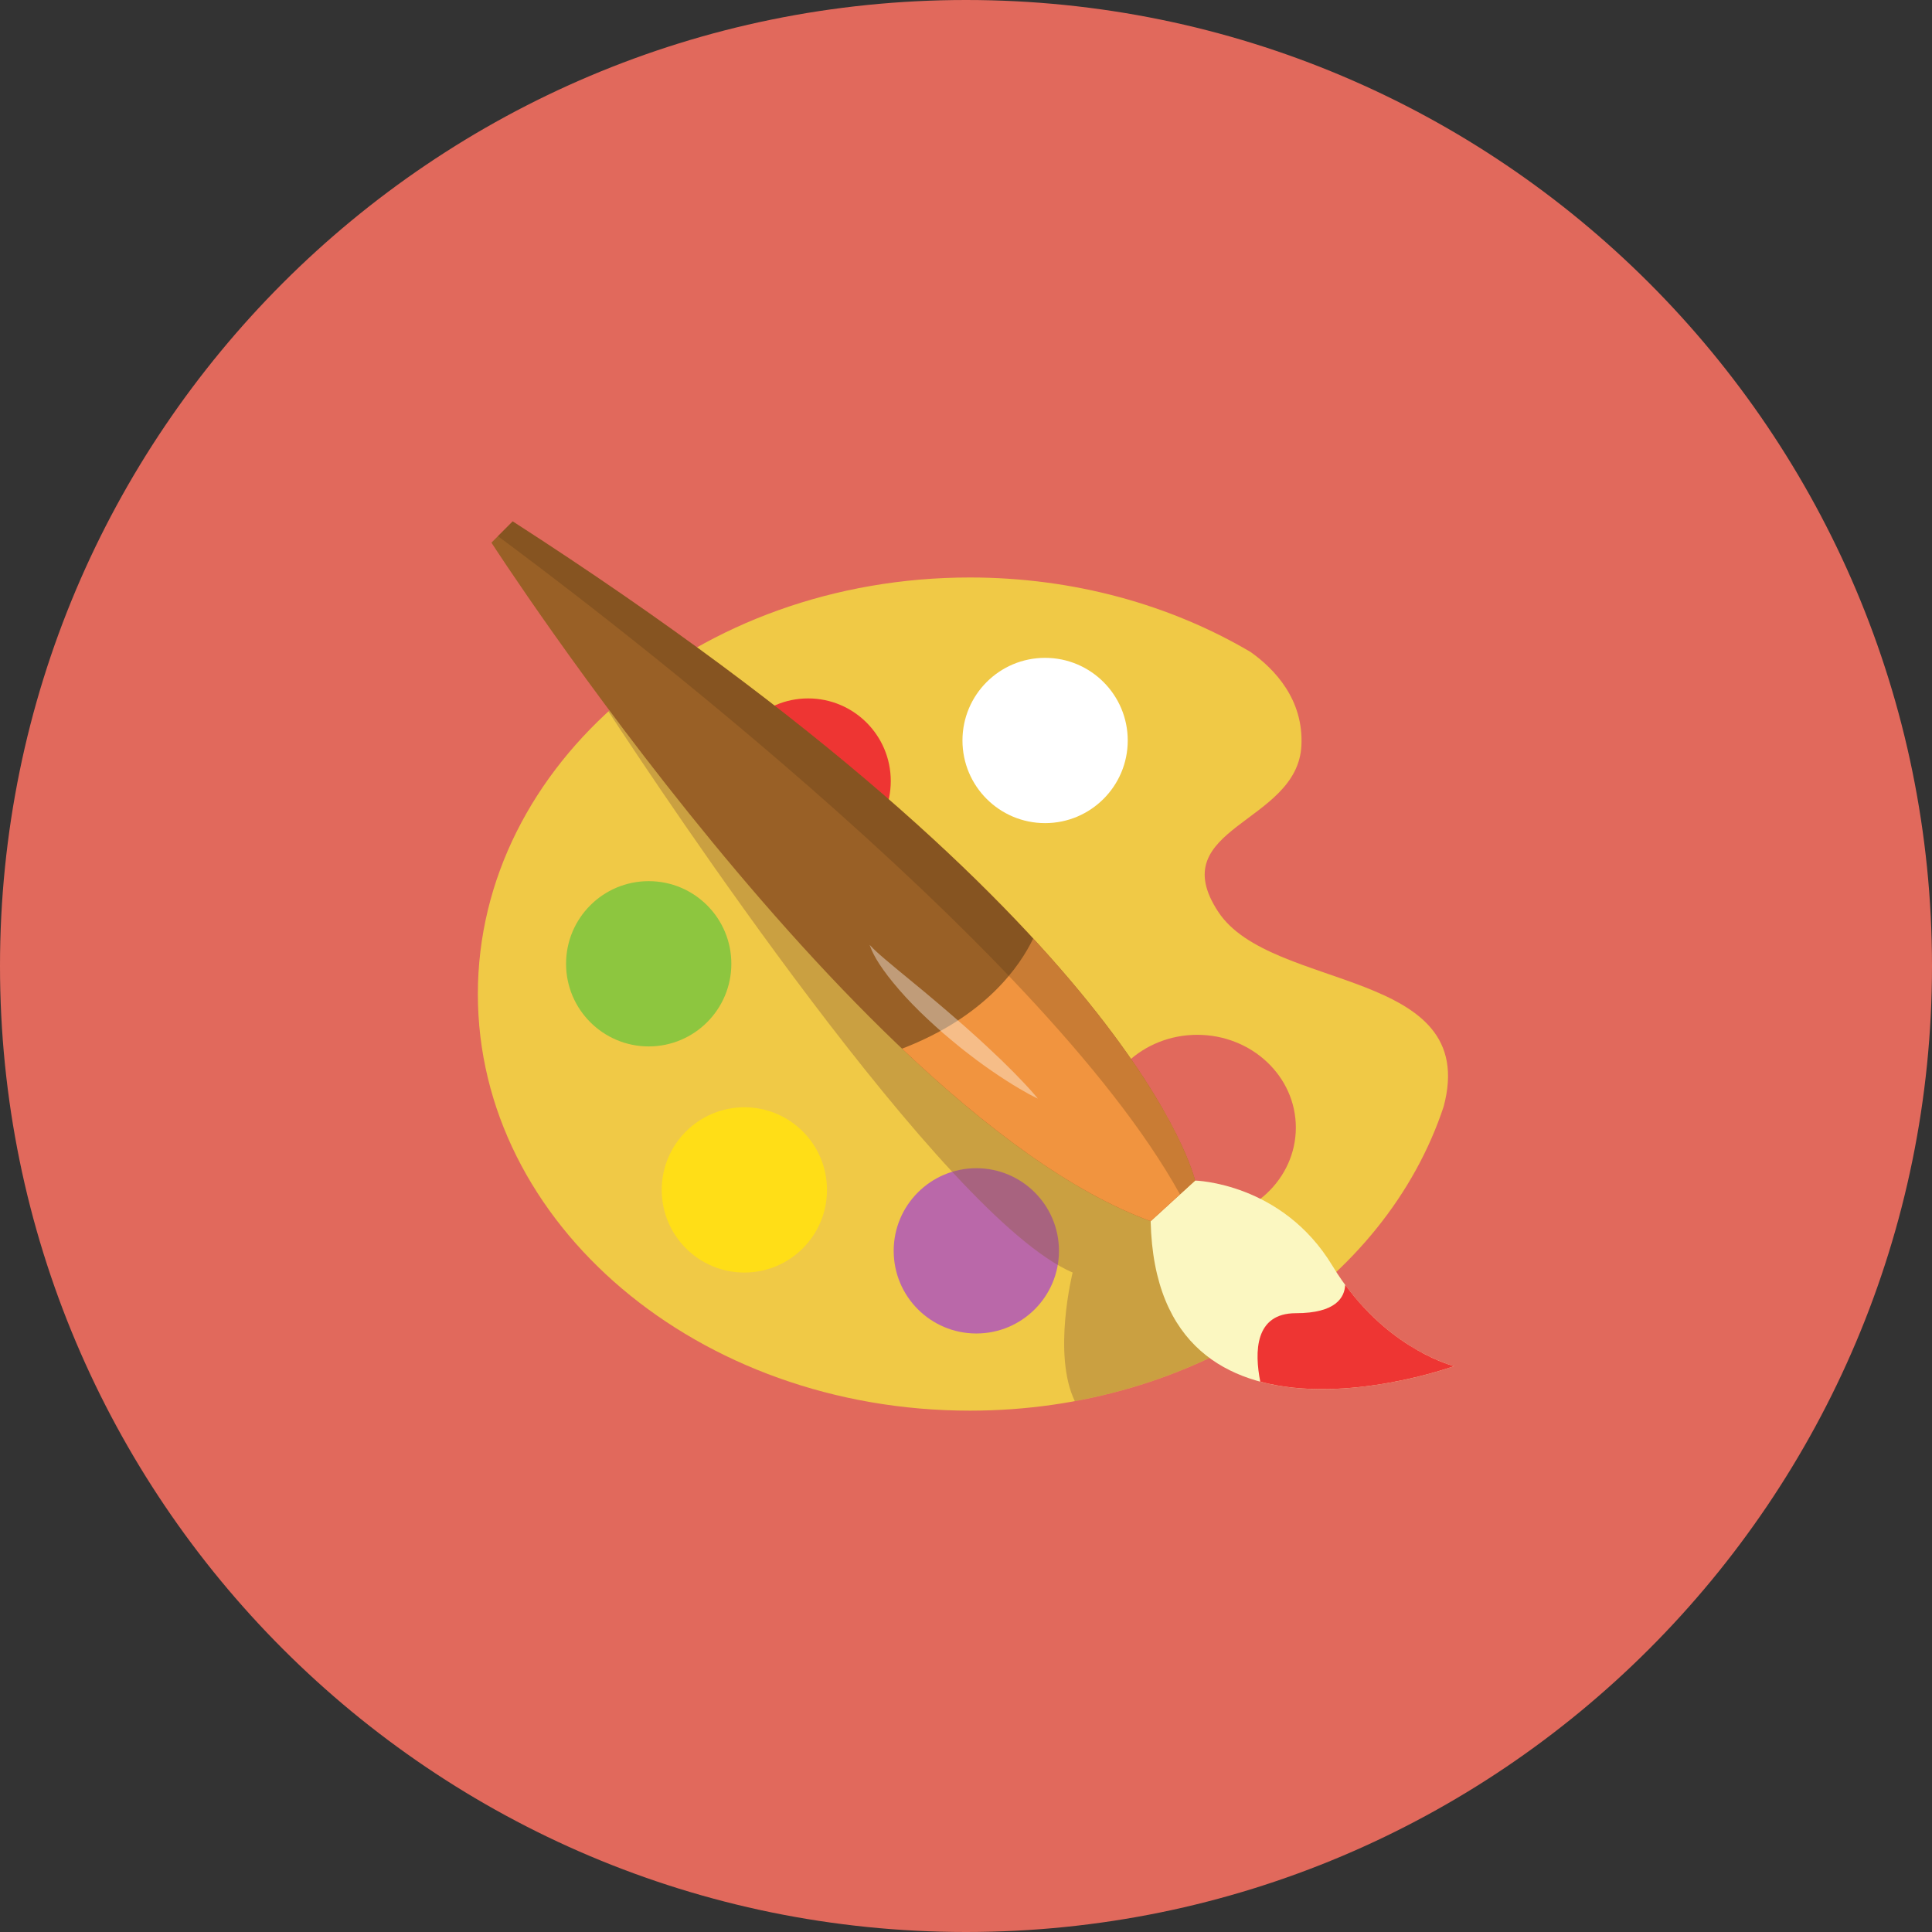 <?xml version="1.0" ?><!DOCTYPE svg  PUBLIC '-//W3C//DTD SVG 1.1//EN'  'http://www.w3.org/Graphics/SVG/1.1/DTD/svg11.dtd'><svg enable-background="new 0 0 512 512" height="512px" id="Calque_1" version="1.1" viewBox="0 0 512 512" width="512px" xml:space="preserve" xmlns="http://www.w3.org/2000/svg" xmlns:xlink="http://www.w3.org/1999/xlink"><rect x="0" y="0" width="512" height="512" fill="#333333" stroke="none"/><g><path d="M512,256c0,141.388-114.612,256-256,256S0,397.388,0,256S114.612,0,256,0S512,114.612,512,256z" fill="#E1695C"/><g id="pallet"><path clip-rule="evenodd" d="M322.862,241.663c-14.875-22.55,21-23.325,22.025-44.075    c0.6-12.225-7.101-20.3-13.5-24.825c-21.101-12.425-46.726-19.725-74.351-19.725c-72.024,0-130.399,49.425-130.399,110.4    c0,60.95,58.375,110.4,130.399,110.4c59.801,0,110.176-34.125,125.551-80.601C392.412,256.388,336.838,262.888,322.862,241.663z     M317.287,323.412c-14.425,0-26.125-11-26.125-24.6c0-13.575,11.7-24.575,26.125-24.575c14.426,0,26.125,11,26.125,24.575    C343.412,312.412,331.713,323.412,317.287,323.412z" fill="#F0C946" fill-rule="evenodd"/><path clip-rule="evenodd" d="M236.837,331.487c0,12.101,9.8,21.9,21.9,21.9    c12.101,0,21.9-9.8,21.9-21.9c0-12.1-9.8-21.899-21.9-21.899C246.638,309.588,236.837,319.388,236.837,331.487z" fill="#BA68A9" fill-rule="evenodd"/><path clip-rule="evenodd" d="M311.213,322.737    c-11.476-2.575-20.025-12.274-20.051-23.875l-119.5-118.875c-3.675,2.675-7.125,5.525-10.425,8.55    c13.9,21.25,88.925,134.1,123.025,148.7c0,0-5.425,21.675,0.575,34.075c18.05-3.325,34.699-9.825,49.1-18.75L311.213,322.737z" fill="#8B5E3C" fill-rule="evenodd" opacity="0.38"/><path clip-rule="evenodd" d="M192.288,206.987c0,12.1,9.8,21.9,21.875,21.9    c12.1,0,21.9-9.8,21.9-21.9c0-12.1-9.8-21.9-21.9-21.9C202.087,185.087,192.288,194.888,192.288,206.987z" fill="#EE3533" fill-rule="evenodd"/><path clip-rule="evenodd" d="M316.713,312.862c0,0-15.375-68.125-180.851-174.7l-5.625,5.65    c0,0,97.85,151.625,174.7,179.825L316.713,312.862z" fill="#996026" fill-rule="evenodd"/><path clip-rule="evenodd" d="M316.713,312.862c0,0,23.05,0.525,36.375,22.55    c13.324,22.025,32.274,26.625,32.274,26.625s-78.899,28.7-80.425-38.399L316.713,312.862z" fill="#FBF7C1" fill-rule="evenodd"/><path clip-rule="evenodd" d="M273.813,248.712c-3.525,7.325-12.675,20.725-34.775,29.2    c21.9,20.775,44.7,37.95,65.9,45.726l11.775-10.775C316.713,312.862,311.438,289.487,273.813,248.712z" fill="#F1943F" fill-rule="evenodd"/><path clip-rule="evenodd" d="M135.862,138.163l-3.925,3.925    c17.925,13.225,143.675,107.375,180.75,174.4c0,0.025,0,0.025,0,0.025l4.025-3.65    C316.713,312.862,301.338,244.737,135.862,138.163z" fill="#4B3014" fill-rule="evenodd" opacity="0.24"/><path clip-rule="evenodd" d="M385.362,362.037c0,0-15.975-3.875-28.875-21.55    c-0.149,3.325-2.425,7.525-13.075,7.525c-10.925,0-10.975,10.3-9.425,18.149C357.037,372.338,385.362,362.037,385.362,362.037z" fill="#EE3533" fill-rule="evenodd"/><path clip-rule="evenodd" d="M255.063,196.237c0,12.1,9.8,21.9,21.9,21.9    c12.074,0,21.899-9.8,21.899-21.9c0-12.1-9.825-21.9-21.899-21.9C264.862,174.337,255.063,184.138,255.063,196.237z" fill="#FFFFFF" fill-rule="evenodd"/><path clip-rule="evenodd" d="M175.362,315.338c0,12.1,9.825,21.899,21.9,21.899    c12.1,0,21.9-9.8,21.9-21.899c0-12.101-9.8-21.9-21.9-21.9C185.188,293.438,175.362,303.237,175.362,315.338z" fill="#FFDE17" fill-rule="evenodd"/><path clip-rule="evenodd" d="M150.013,255.413c0,12.075,9.8,21.9,21.9,21.9    s21.9-9.825,21.9-21.9c0-12.1-9.8-21.9-21.9-21.9S150.013,243.313,150.013,255.413z" fill="#8DC63F" fill-rule="evenodd"/><path d="M275.037,291.138c0,0-0.225-0.101-0.625-0.3c-0.399-0.226-1-0.5-1.75-0.9    c-1.475-0.825-3.55-2-5.949-3.55c-2.426-1.55-5.176-3.425-8.025-5.55c-0.725-0.551-1.425-1.075-2.15-1.65    c-0.725-0.55-1.475-1.125-2.2-1.725c-1.45-1.176-2.9-2.4-4.35-3.625c-1.425-1.275-2.85-2.525-4.225-3.825    c-1.375-1.275-2.675-2.575-3.925-3.851c-2.5-2.574-4.7-5.125-6.475-7.425c-0.875-1.149-1.65-2.225-2.3-3.225    c-0.65-0.975-1.15-1.875-1.55-2.65c-0.375-0.75-0.65-1.375-0.8-1.8c-0.175-0.425-0.25-0.65-0.25-0.65s0.175,0.175,0.5,0.5    c0.275,0.325,0.775,0.775,1.375,1.35c0.625,0.55,1.35,1.225,2.225,1.95c0.875,0.75,1.85,1.575,2.95,2.475    c2.175,1.8,4.7,3.9,7.425,6.125c0.675,0.55,1.35,1.15,2.05,1.725c0.7,0.575,1.4,1.176,2.1,1.775c1.4,1.175,2.825,2.425,4.25,3.65    c1.425,1.25,2.85,2.475,4.225,3.725c1.375,1.225,2.725,2.45,4.025,3.675c2.6,2.4,4.975,4.7,6.975,6.726    c2,2.024,3.625,3.774,4.75,5.024c0.55,0.625,0.975,1.15,1.275,1.476C274.888,290.938,275.037,291.138,275.037,291.138z" fill="#FFFFFF" opacity="0.38"/></g></g><g/><g/><g/><g/><g/><g/></svg>